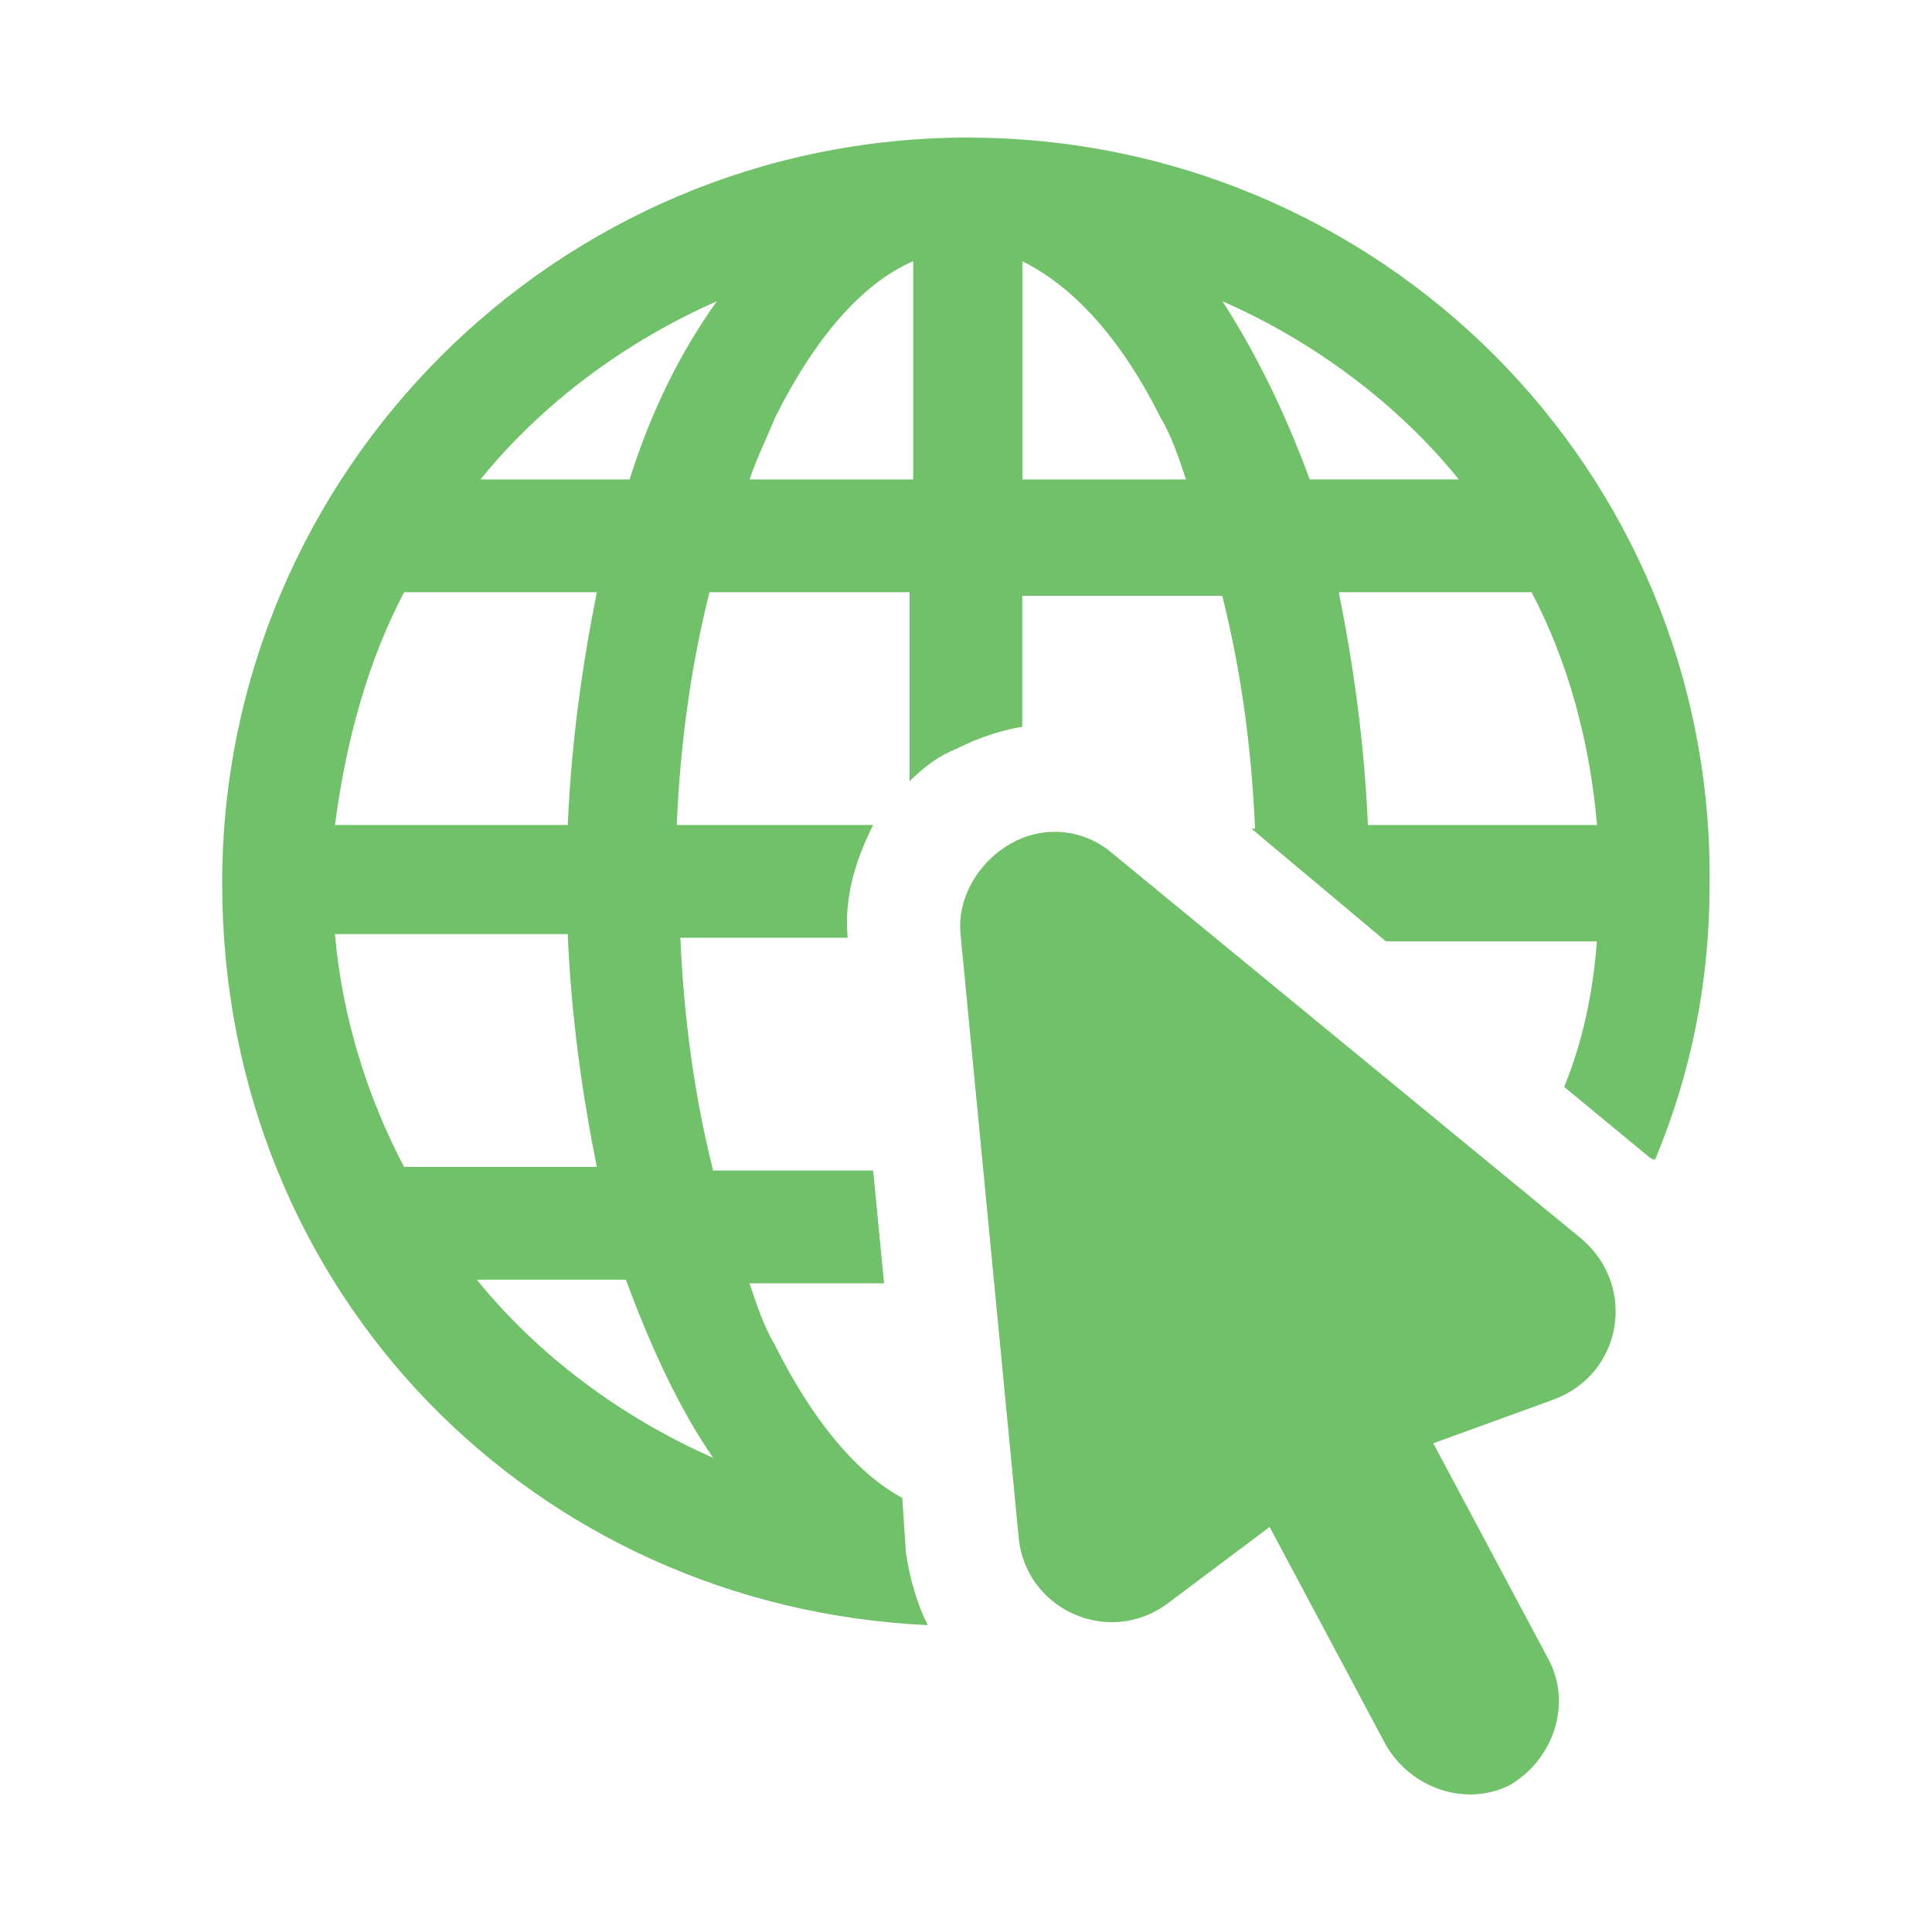 <?xml version="1.0" encoding="UTF-8"?>
<svg id="Layer_2" data-name="Layer 2" xmlns="http://www.w3.org/2000/svg" viewBox="0 0 397.15 397.15">
  <defs>
    <style>
      .cls-1 {
        fill: #70C169;
        stroke-width: 0px;
      }
    </style>
  </defs>
  <path class="cls-1" d="M198.94,28.28c-84.48,0-153.27,68.78-153.27,153.27s64.3,148.78,145.04,152.52c-2.24-4.49-3.74-9.72-4.49-14.95l-.75-11.21c-9.72-5.23-18.69-16.45-26.17-31.4-2.24-3.74-3.74-8.22-5.23-12.71h27.66l-2.24-23.18h-32.9c-3.74-14.95-5.98-30.65-6.73-47.85h34.39c-.75-8.22,1.5-15.7,5.23-23.18h-40.37c.75-17.2,2.99-32.9,6.73-47.85h41.12v38.88c2.99-2.99,5.98-5.23,9.72-6.73,4.49-2.24,8.97-3.74,13.46-4.49v-26.92h41.12c3.74,14.95,5.98,30.65,6.73,47.85h-.75l27.66,23.18h43.36c-.75,10.47-2.99,20.93-6.73,29.91l17.2,14.21s.75.75,1.5.75c7.48-17.94,11.21-36.63,11.21-56.82.75-85.23-68.04-153.27-152.52-153.27ZM83.06,121.74h39.63c-2.99,14.95-5.23,30.65-5.98,47.85h-47.85c2.24-17.2,6.73-33.64,14.21-47.85ZM83.06,239.87c-7.48-14.21-12.71-30.65-14.21-47.85h47.85c.75,17.2,2.99,32.9,5.98,47.85h-39.63ZM146.61,299.68c-18.69-8.22-35.89-20.93-48.6-36.63h30.65c5.23,14.21,11.21,26.92,17.94,36.63ZM129.41,98.56h-30.65c12.71-15.7,29.91-28.41,48.6-36.63-7.48,10.47-13.46,22.43-17.94,36.63ZM187.73,98.56h-33.64c1.5-4.49,3.74-8.97,5.23-12.71,8.22-16.45,17.94-27.66,28.41-32.15v44.86ZM210.16,98.56v-44.86c10.47,5.23,20.19,15.7,28.41,32.15,2.24,3.74,3.74,8.22,5.23,12.71h-33.64ZM251.28,61.92c18.69,8.22,35.89,20.93,48.6,36.63h-30.65c-5.23-14.21-11.21-26.17-17.94-36.63ZM328.29,169.59h-47.1c-.75-17.2-2.99-32.9-5.98-47.85h39.63c7.48,14.21,11.96,30.65,13.46,47.85Z"/>
  <path class="cls-1" d="M325.3,254.82l-96.45-79.25c-5.98-5.23-14.21-5.98-20.93-2.24-6.73,3.74-11.21,11.21-10.47,18.69l11.96,124.11c1.5,14.95,18.69,22.43,30.65,13.46l20.93-15.7,23.92,44.86c5.23,8.97,16.45,12.71,25.42,8.22,8.97-5.23,12.71-16.45,8.22-25.42l-23.92-44.86,24.67-8.97c14.21-5.23,17.2-23.18,5.98-32.9Z"/>
</svg>